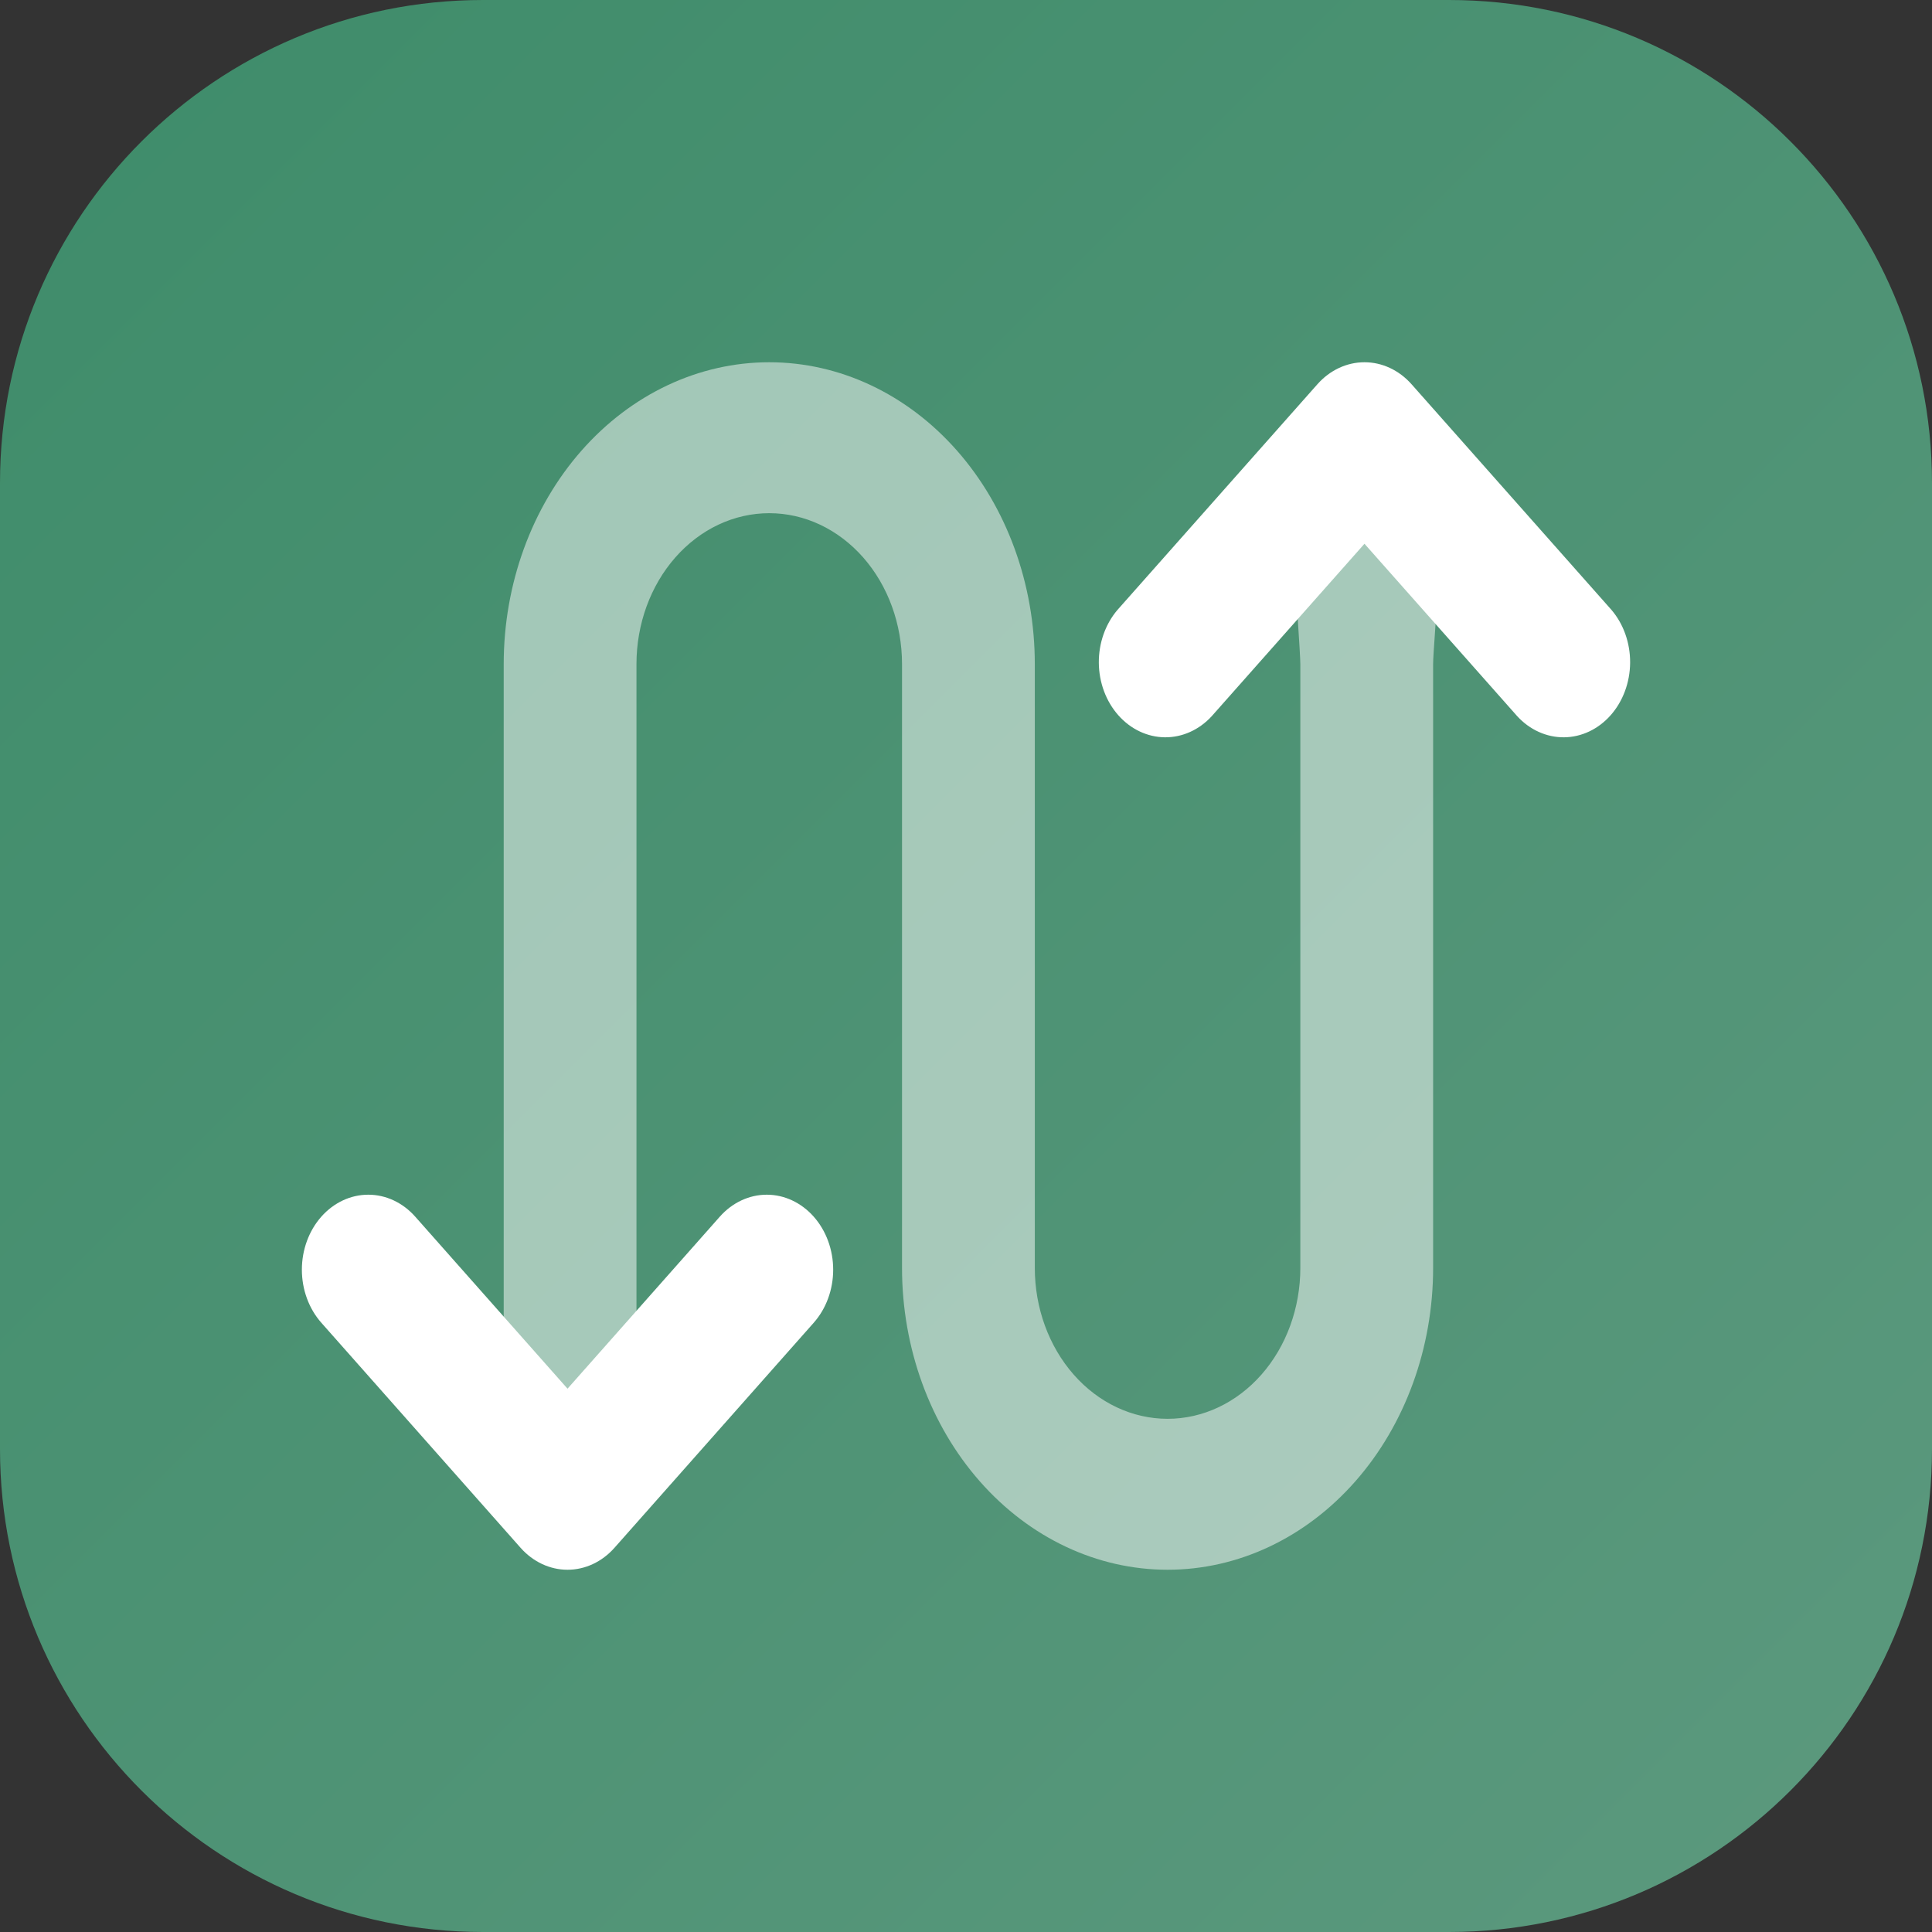 <svg width="96" height="96" viewBox="0 0 96 96" fill="none" xmlns="http://www.w3.org/2000/svg">
<rect x="0" y="0" width="96" height="96" fill="#333333" stroke="none"/>
<path d="M0 24C0 10.745 10.745 0 24 0H72C85.255 0 96 10.745 96 24V72C96 85.255 85.255 96 72 96H24C10.745 96 0 85.255 0 72V24Z" fill="url(#paint0_linear_2195_5855)"/>
<path opacity="0.5" d="M64.613 33C64.613 32.005 63.647 19.742 64.613 27.697C65.232 26.993 66.471 25.5 67.346 25.5C68.221 25.5 70.592 24.797 71.211 25.5C71.829 26.203 71.211 32.005 71.211 33L71.211 63C71.211 66.978 69.821 70.794 67.346 73.607C64.872 76.42 61.516 78 58.016 78C54.517 78 51.16 76.42 48.686 73.607C46.211 70.794 44.821 66.978 44.821 63L44.821 33C44.821 31.011 44.126 29.103 42.889 27.697C41.651 26.29 39.973 25.5 38.224 25.5C36.474 25.5 34.796 26.29 33.559 27.697C32.321 29.103 31.626 31.011 31.626 33L31.626 66.75C31.626 67.745 31.279 68.698 30.66 69.402C30.041 70.105 29.202 70.5 28.327 70.5C27.453 70.5 26.613 70.105 25.995 69.402C25.376 68.698 25.029 67.745 25.029 66.75L25.029 33C25.029 29.022 26.419 25.206 28.893 22.393C31.368 19.58 34.724 18 38.224 18C41.723 18 45.079 19.58 47.554 22.393C50.028 25.206 51.419 29.022 51.419 33L51.419 63C51.419 64.989 52.114 66.897 53.351 68.303C54.588 69.71 56.266 70.5 58.016 70.5C59.766 70.5 61.444 69.71 62.681 68.303C63.918 66.897 64.613 64.989 64.613 63L64.613 33Z" fill="white"/>
<path d="M60.21 35.587C59.586 36.267 58.749 36.644 57.881 36.636C57.014 36.627 56.183 36.234 55.569 35.541C54.956 34.849 54.608 33.911 54.6 32.932C54.593 31.952 54.926 31.008 55.529 30.303L65.46 19.094C66.081 18.393 66.922 18 67.8 18C68.678 18 69.519 18.393 70.14 19.094L80.071 30.303C80.674 31.008 81.007 31.952 81 32.932C80.992 33.911 80.644 34.849 80.031 35.541C79.417 36.234 78.587 36.627 77.719 36.636C76.851 36.644 76.014 36.267 75.39 35.587L67.8 27.019L60.21 35.587Z" fill="white"/>
<path d="M20.633 60.456C20.014 59.757 19.175 59.364 18.3 59.364C17.424 59.364 16.585 59.757 15.966 60.456C15.348 61.155 15 62.103 15 63.091C15 64.079 15.348 65.027 15.966 65.726L25.867 76.909C26.486 77.607 27.325 78 28.2 78C29.075 78 29.915 77.607 30.533 76.909L40.434 65.726C41.053 65.027 41.4 64.079 41.4 63.091C41.4 62.103 41.053 61.155 40.434 60.456C39.815 59.757 38.976 59.364 38.101 59.364C37.226 59.364 36.386 59.757 35.767 60.456L28.2 69.003L20.633 60.456Z" fill="white"/>
<defs>
<linearGradient id="paint0_linear_2195_5855" x1="0.141" y1="-4.30271e-07" x2="96.141" y2="96" gradientUnits="userSpaceOnUse">
<stop stop-color="#3E8C6A"/>
<stop offset="1" stop-color="#5C997E"/>
</linearGradient>
</defs>
</svg>
